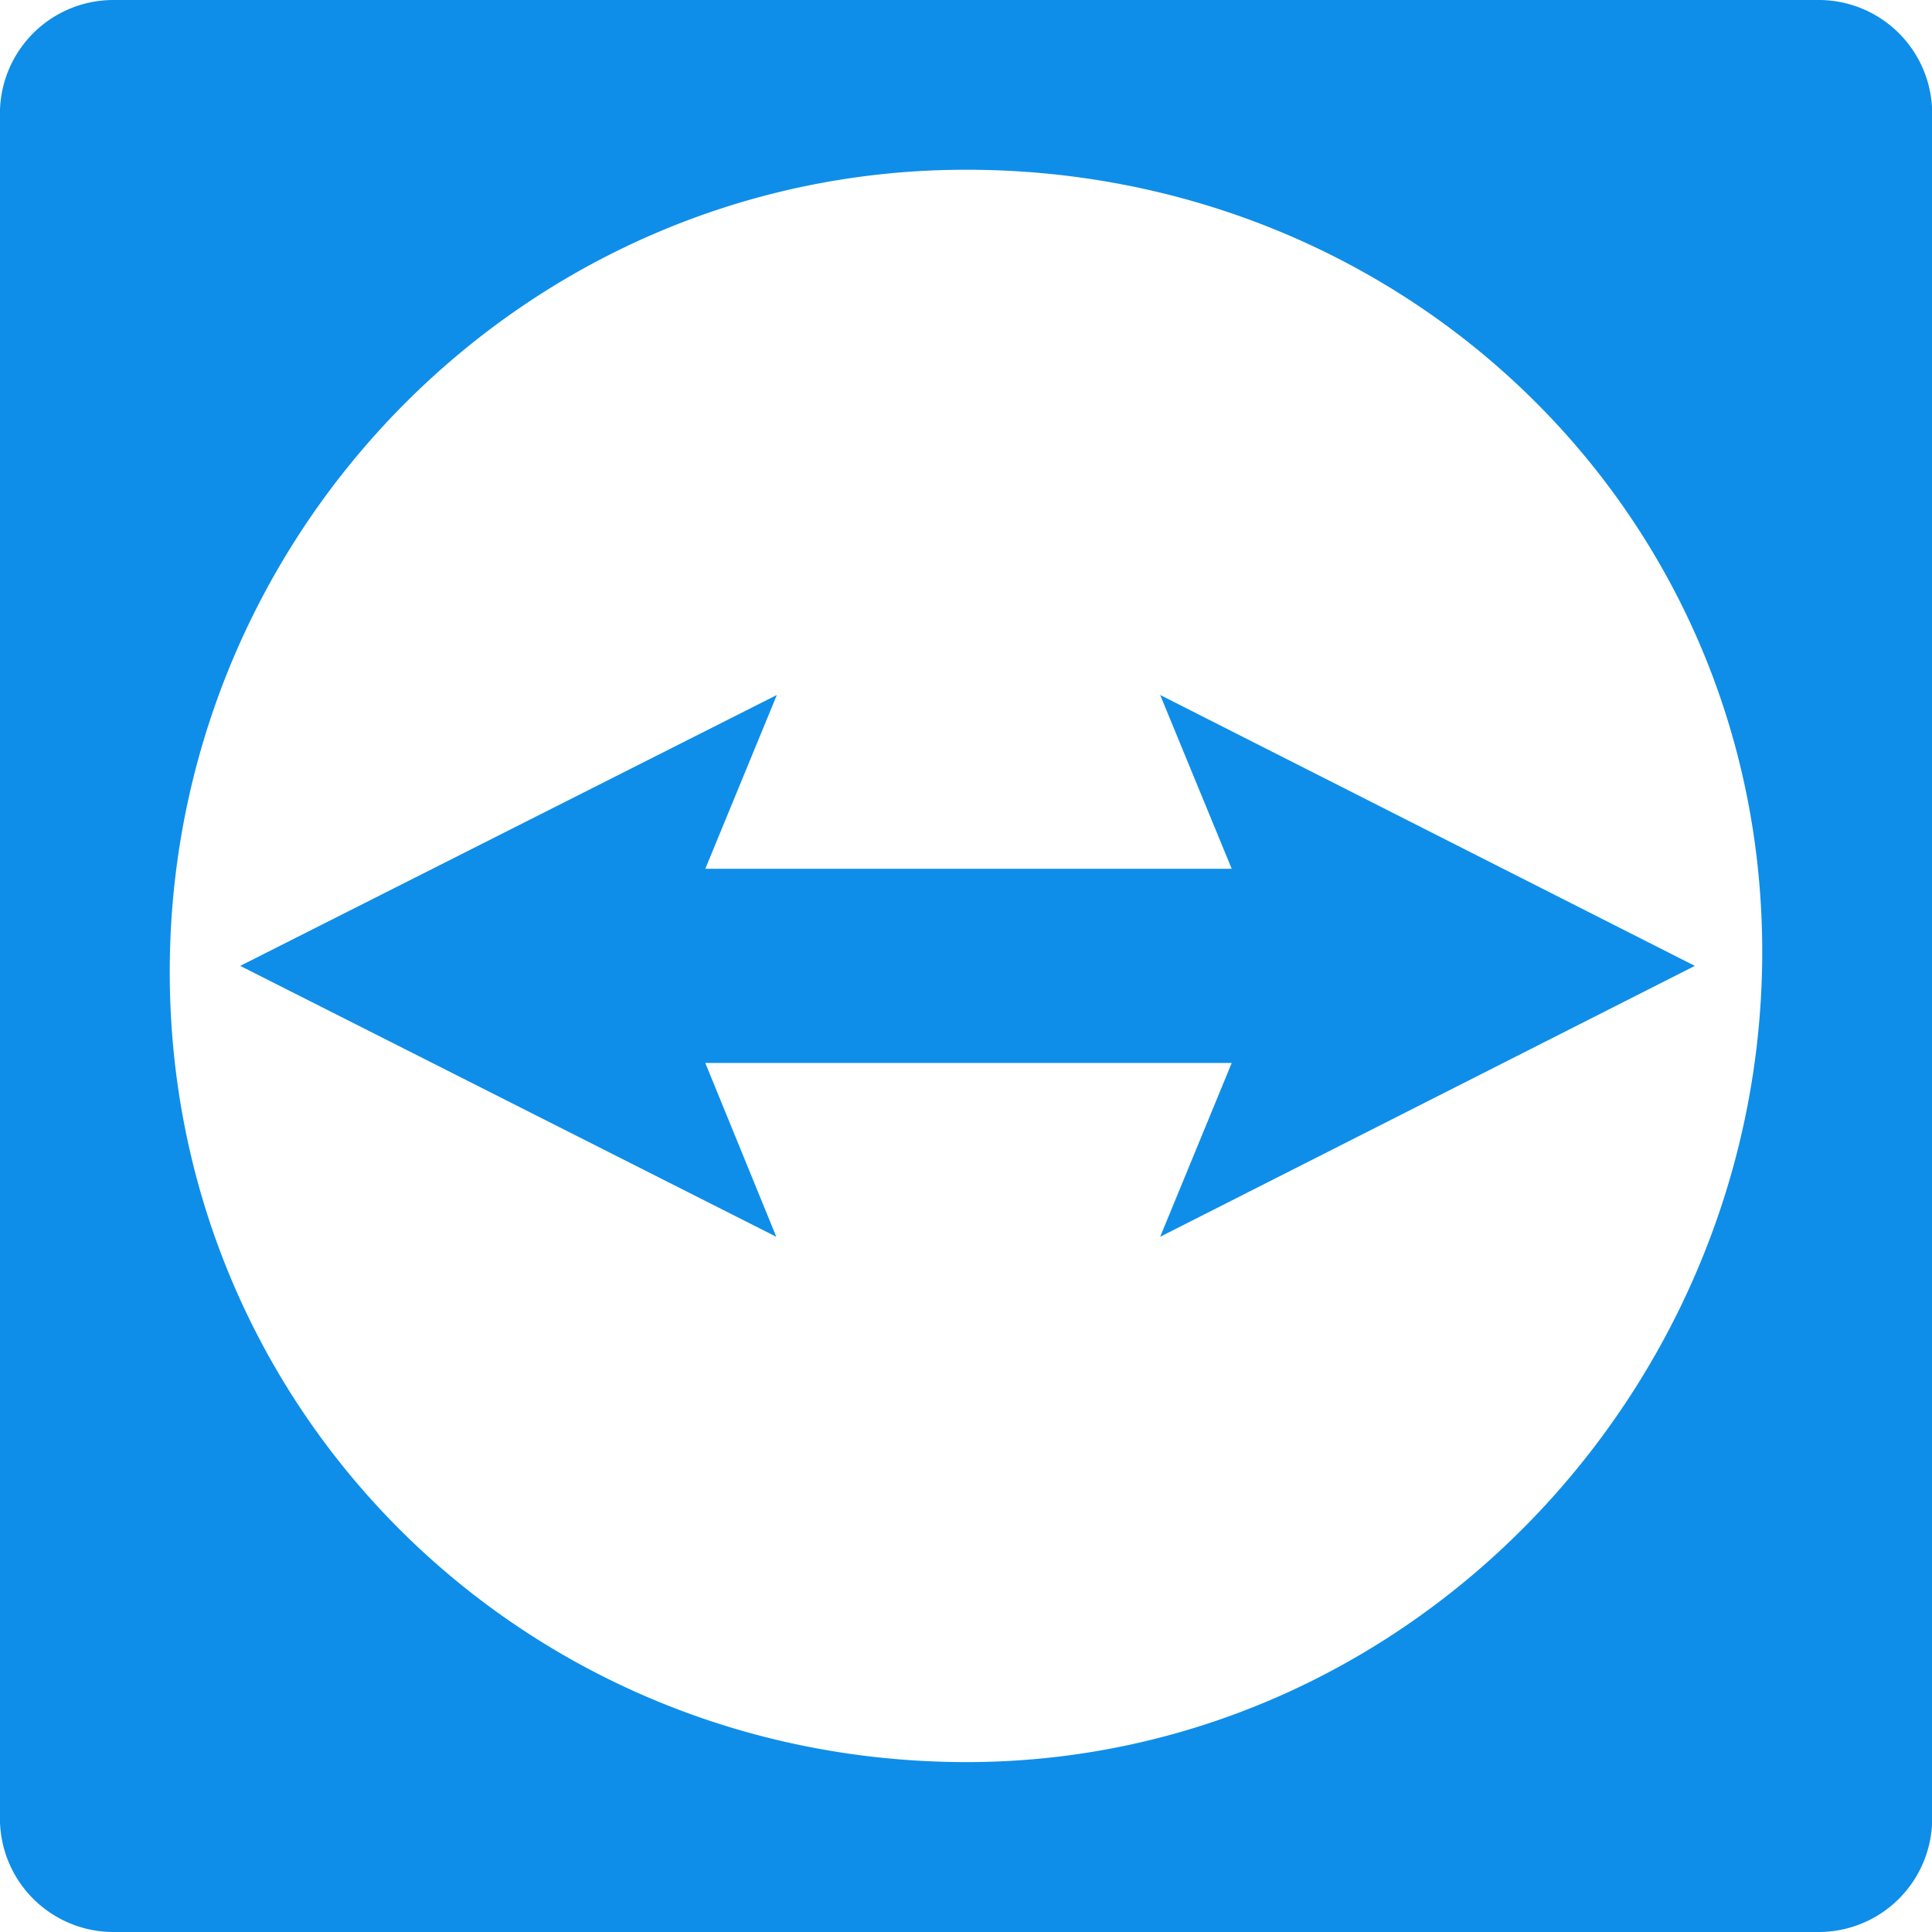 <?xml version="1.0" standalone="no"?><!DOCTYPE svg PUBLIC "-//W3C//DTD SVG 1.1//EN" "http://www.w3.org/Graphics/SVG/1.1/DTD/svg11.dtd"><svg t="1598785084749" class="icon" viewBox="0 0 1024 1024" version="1.1" xmlns="http://www.w3.org/2000/svg" p-id="5909" xmlns:xlink="http://www.w3.org/1999/xlink" width="200" height="200"><defs><style type="text/css"></style></defs><path d="M964.128 1024H59.968a60.16 60.16 0 0 1-60-59.968V60A60.16 60.16 0 0 1 59.936 0h904.16a60.16 60.16 0 0 1 60 59.968v904.032A60.16 60.16 0 0 1 964.128 1024zM508.192 89.984C277.568 92 91.648 281.216 89.984 511.968c-1.696 234.976 186.912 421.76 421.984 421.984 231.04 0.128 417.952-192 421.984-421.984 4.128-237.728-188-424.064-425.728-421.984z m-96.448 278.368l-37.92 92.128h279.008l-37.92-92.128 283.392 143.584-283.392 143.584 37.92-92.128h-279.008l37.632 92.128-284.128-143.584z" fill="#0E8EE9" p-id="5910"></path></svg>